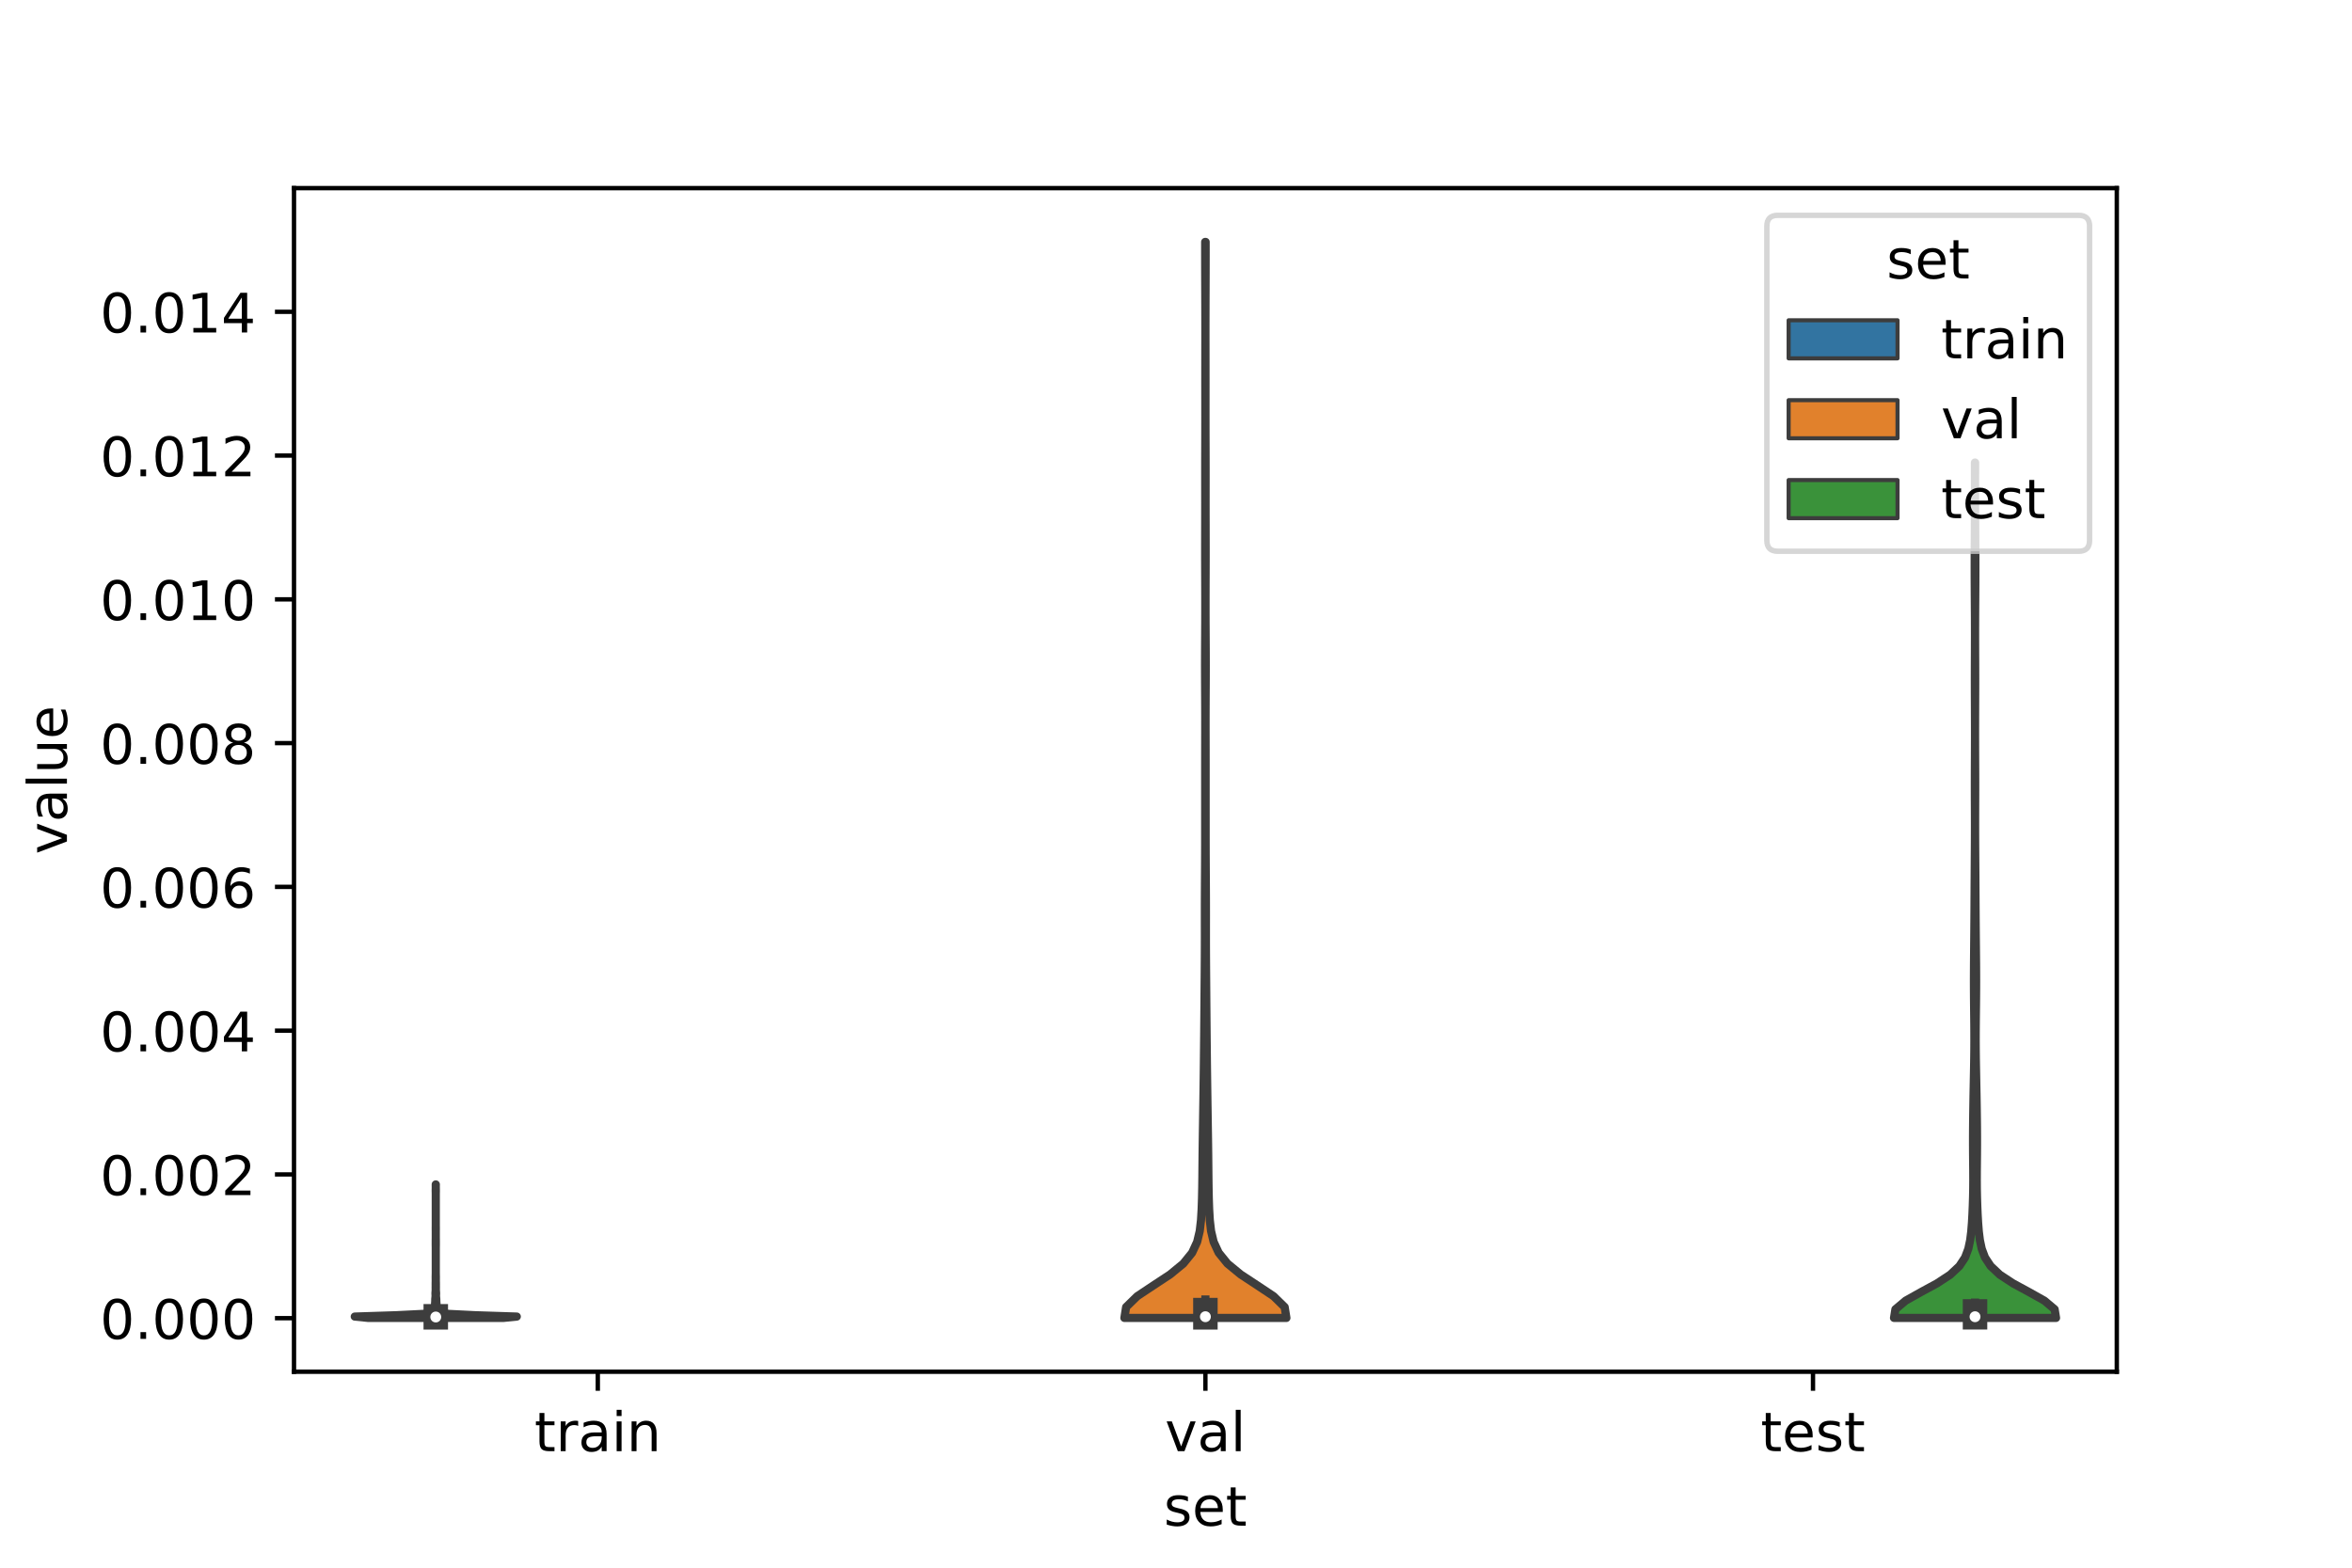 <?xml version="1.0" encoding="utf-8" standalone="no"?>
<!DOCTYPE svg PUBLIC "-//W3C//DTD SVG 1.1//EN"
  "http://www.w3.org/Graphics/SVG/1.1/DTD/svg11.dtd">
<!-- Created with matplotlib (https://matplotlib.org/) -->
<svg height="288pt" version="1.1" viewBox="0 0 432 288" width="432pt" xmlns="http://www.w3.org/2000/svg" xmlns:xlink="http://www.w3.org/1999/xlink">
 <defs>
  <style type="text/css">*{stroke-linecap:butt;stroke-linejoin:round;}</style>
 </defs>
 <g id="figure_1">
  <g id="patch_1">
   <path d="M 0 288 
L 432 288 
L 432 0 
L 0 0 
z
" style="fill:#ffffff;"/>
  </g>
  <g id="axes_1">
   <g id="patch_2">
    <path d="M 54 252 
L 388.8 252 
L 388.8 34.56 
L 54 34.56 
z
" style="fill:#ffffff;"/>
   </g>
   <g id="PolyCollection_1">
    <defs>
     <path d="M 92.48 -45.886 
L 67.6 -45.886 
L 65.16 -46.133 
L 72.798 -46.381 
L 77.754 -46.629 
L 79.088 -46.877 
L 79.49 -47.124 
L 79.693 -47.372 
L 79.819 -47.62 
L 79.867 -47.867 
L 79.887 -48.115 
L 79.908 -48.363 
L 79.915 -48.611 
L 79.937 -48.858 
L 79.946 -49.106 
L 79.949 -49.354 
L 79.974 -49.601 
L 79.999 -49.849 
L 79.997 -50.097 
L 79.982 -50.345 
L 79.991 -50.592 
L 80.014 -50.84 
L 80.024 -51.088 
L 80.02 -51.336 
L 80.019 -51.583 
L 80.022 -51.831 
L 80.019 -52.079 
L 80.022 -52.326 
L 80.029 -52.574 
L 80.03 -52.822 
L 80.028 -53.07 
L 80.025 -53.317 
L 80.027 -53.565 
L 80.035 -53.813 
L 80.039 -54.06 
L 80.04 -54.308 
L 80.04 -54.556 
L 80.04 -54.804 
L 80.04 -55.051 
L 80.04 -55.299 
L 80.04 -55.547 
L 80.04 -55.794 
L 80.04 -56.042 
L 80.04 -56.29 
L 80.04 -56.538 
L 80.04 -56.785 
L 80.04 -57.033 
L 80.04 -57.281 
L 80.04 -57.528 
L 80.04 -57.776 
L 80.04 -58.024 
L 80.04 -58.272 
L 80.04 -58.519 
L 80.039 -58.767 
L 80.036 -59.015 
L 80.032 -59.263 
L 80.031 -59.51 
L 80.032 -59.758 
L 80.033 -60.006 
L 80.035 -60.253 
L 80.039 -60.501 
L 80.04 -60.749 
L 80.04 -60.997 
L 80.04 -61.244 
L 80.04 -61.492 
L 80.04 -61.74 
L 80.038 -61.987 
L 80.034 -62.235 
L 80.035 -62.483 
L 80.039 -62.731 
L 80.04 -62.978 
L 80.04 -63.226 
L 80.04 -63.474 
L 80.04 -63.721 
L 80.04 -63.969 
L 80.04 -64.217 
L 80.04 -64.465 
L 80.04 -64.712 
L 80.04 -64.96 
L 80.04 -65.208 
L 80.04 -65.456 
L 80.04 -65.703 
L 80.04 -65.951 
L 80.04 -66.199 
L 80.04 -66.446 
L 80.04 -66.694 
L 80.04 -66.942 
L 80.04 -67.19 
L 80.04 -67.437 
L 80.04 -67.685 
L 80.04 -67.933 
L 80.04 -68.18 
L 80.04 -68.428 
L 80.04 -68.676 
L 80.036 -68.924 
L 80.03 -69.171 
L 80.03 -69.419 
L 80.036 -69.667 
L 80.039 -69.914 
L 80.037 -70.162 
L 80.034 -70.41 
L 80.046 -70.41 
L 80.046 -70.41 
L 80.043 -70.162 
L 80.041 -69.914 
L 80.044 -69.667 
L 80.05 -69.419 
L 80.05 -69.171 
L 80.044 -68.924 
L 80.04 -68.676 
L 80.04 -68.428 
L 80.04 -68.18 
L 80.04 -67.933 
L 80.04 -67.685 
L 80.04 -67.437 
L 80.04 -67.19 
L 80.04 -66.942 
L 80.04 -66.694 
L 80.04 -66.446 
L 80.04 -66.199 
L 80.04 -65.951 
L 80.04 -65.703 
L 80.04 -65.456 
L 80.04 -65.208 
L 80.04 -64.96 
L 80.04 -64.712 
L 80.04 -64.465 
L 80.04 -64.217 
L 80.04 -63.969 
L 80.04 -63.721 
L 80.04 -63.474 
L 80.04 -63.226 
L 80.04 -62.978 
L 80.041 -62.731 
L 80.045 -62.483 
L 80.046 -62.235 
L 80.042 -61.987 
L 80.04 -61.74 
L 80.04 -61.492 
L 80.04 -61.244 
L 80.04 -60.997 
L 80.04 -60.749 
L 80.041 -60.501 
L 80.045 -60.253 
L 80.047 -60.006 
L 80.048 -59.758 
L 80.049 -59.51 
L 80.048 -59.263 
L 80.044 -59.015 
L 80.041 -58.767 
L 80.04 -58.519 
L 80.04 -58.272 
L 80.04 -58.024 
L 80.04 -57.776 
L 80.04 -57.528 
L 80.04 -57.281 
L 80.04 -57.033 
L 80.04 -56.785 
L 80.04 -56.538 
L 80.04 -56.29 
L 80.04 -56.042 
L 80.04 -55.794 
L 80.04 -55.547 
L 80.04 -55.299 
L 80.04 -55.051 
L 80.04 -54.804 
L 80.04 -54.556 
L 80.04 -54.308 
L 80.041 -54.06 
L 80.045 -53.813 
L 80.053 -53.565 
L 80.055 -53.317 
L 80.052 -53.07 
L 80.05 -52.822 
L 80.051 -52.574 
L 80.058 -52.326 
L 80.061 -52.079 
L 80.058 -51.831 
L 80.061 -51.583 
L 80.06 -51.336 
L 80.056 -51.088 
L 80.066 -50.84 
L 80.089 -50.592 
L 80.098 -50.345 
L 80.083 -50.097 
L 80.081 -49.849 
L 80.106 -49.601 
L 80.131 -49.354 
L 80.134 -49.106 
L 80.143 -48.858 
L 80.165 -48.611 
L 80.172 -48.363 
L 80.193 -48.115 
L 80.213 -47.867 
L 80.261 -47.62 
L 80.387 -47.372 
L 80.59 -47.124 
L 80.992 -46.877 
L 82.326 -46.629 
L 87.282 -46.381 
L 94.92 -46.133 
L 92.48 -45.886 
z
" id="mcc85b45acd" style="stroke:#3d3d3d;stroke-width:1.5;"/>
    </defs>
    <g clip-path="url(#pf7a2f55bcf)">
     <use style="fill:#3274a1;stroke:#3d3d3d;stroke-width:1.5;" x="0" xlink:href="#mcc85b45acd" y="288"/>
    </g>
   </g>
   <g id="PolyCollection_2">
    <defs>
     <path d="M 236.28 -45.884 
L 206.52 -45.884 
L 206.838 -47.88 
L 208.883 -49.877 
L 211.884 -51.874 
L 214.918 -53.87 
L 217.345 -55.867 
L 218.961 -57.864 
L 219.887 -59.86 
L 220.361 -61.857 
L 220.592 -63.854 
L 220.71 -65.851 
L 220.778 -67.847 
L 220.82 -69.844 
L 220.846 -71.841 
L 220.864 -73.837 
L 220.884 -75.834 
L 220.909 -77.831 
L 220.939 -79.827 
L 220.97 -81.824 
L 221 -83.821 
L 221.03 -85.818 
L 221.059 -87.814 
L 221.087 -89.811 
L 221.113 -91.808 
L 221.136 -93.804 
L 221.157 -95.801 
L 221.177 -97.798 
L 221.196 -99.794 
L 221.214 -101.791 
L 221.231 -103.788 
L 221.247 -105.784 
L 221.263 -107.781 
L 221.279 -109.778 
L 221.293 -111.775 
L 221.302 -113.771 
L 221.306 -115.768 
L 221.305 -117.765 
L 221.303 -119.761 
L 221.304 -121.758 
L 221.31 -123.755 
L 221.32 -125.751 
L 221.333 -127.748 
L 221.344 -129.745 
L 221.352 -131.741 
L 221.356 -133.738 
L 221.357 -135.735 
L 221.357 -137.732 
L 221.358 -139.728 
L 221.358 -141.725 
L 221.359 -143.722 
L 221.358 -145.718 
L 221.359 -147.715 
L 221.361 -149.712 
L 221.365 -151.708 
L 221.369 -153.705 
L 221.37 -155.702 
L 221.366 -157.699 
L 221.358 -159.695 
L 221.348 -161.692 
L 221.339 -163.689 
L 221.335 -165.685 
L 221.339 -167.682 
L 221.349 -169.679 
L 221.36 -171.675 
L 221.371 -173.672 
L 221.376 -175.669 
L 221.376 -177.665 
L 221.372 -179.662 
L 221.366 -181.659 
L 221.359 -183.656 
L 221.355 -185.652 
L 221.355 -187.649 
L 221.358 -189.646 
L 221.362 -191.642 
L 221.367 -193.639 
L 221.368 -195.636 
L 221.367 -197.632 
L 221.364 -199.629 
L 221.364 -201.626 
L 221.367 -203.622 
L 221.373 -205.619 
L 221.379 -207.616 
L 221.384 -209.613 
L 221.386 -211.609 
L 221.385 -213.606 
L 221.384 -215.603 
L 221.382 -217.599 
L 221.383 -219.596 
L 221.385 -221.593 
L 221.388 -223.589 
L 221.391 -225.586 
L 221.391 -227.583 
L 221.389 -229.58 
L 221.384 -231.576 
L 221.378 -233.573 
L 221.37 -235.57 
L 221.363 -237.566 
L 221.358 -239.563 
L 221.356 -241.56 
L 221.359 -243.556 
L 221.441 -243.556 
L 221.441 -243.556 
L 221.444 -241.56 
L 221.442 -239.563 
L 221.437 -237.566 
L 221.43 -235.57 
L 221.422 -233.573 
L 221.416 -231.576 
L 221.411 -229.58 
L 221.409 -227.583 
L 221.409 -225.586 
L 221.412 -223.589 
L 221.415 -221.593 
L 221.417 -219.596 
L 221.418 -217.599 
L 221.416 -215.603 
L 221.415 -213.606 
L 221.414 -211.609 
L 221.416 -209.613 
L 221.421 -207.616 
L 221.427 -205.619 
L 221.433 -203.622 
L 221.436 -201.626 
L 221.436 -199.629 
L 221.433 -197.632 
L 221.432 -195.636 
L 221.433 -193.639 
L 221.438 -191.642 
L 221.442 -189.646 
L 221.445 -187.649 
L 221.445 -185.652 
L 221.441 -183.656 
L 221.434 -181.659 
L 221.428 -179.662 
L 221.424 -177.665 
L 221.424 -175.669 
L 221.429 -173.672 
L 221.44 -171.675 
L 221.451 -169.679 
L 221.461 -167.682 
L 221.465 -165.685 
L 221.461 -163.689 
L 221.452 -161.692 
L 221.442 -159.695 
L 221.434 -157.699 
L 221.43 -155.702 
L 221.431 -153.705 
L 221.435 -151.708 
L 221.439 -149.712 
L 221.441 -147.715 
L 221.442 -145.718 
L 221.441 -143.722 
L 221.442 -141.725 
L 221.442 -139.728 
L 221.443 -137.732 
L 221.443 -135.735 
L 221.444 -133.738 
L 221.448 -131.741 
L 221.456 -129.745 
L 221.467 -127.748 
L 221.48 -125.751 
L 221.49 -123.755 
L 221.496 -121.758 
L 221.497 -119.761 
L 221.495 -117.765 
L 221.494 -115.768 
L 221.498 -113.771 
L 221.507 -111.775 
L 221.521 -109.778 
L 221.537 -107.781 
L 221.553 -105.784 
L 221.569 -103.788 
L 221.586 -101.791 
L 221.604 -99.794 
L 221.623 -97.798 
L 221.643 -95.801 
L 221.664 -93.804 
L 221.687 -91.808 
L 221.713 -89.811 
L 221.741 -87.814 
L 221.77 -85.818 
L 221.8 -83.821 
L 221.83 -81.824 
L 221.861 -79.827 
L 221.891 -77.831 
L 221.916 -75.834 
L 221.936 -73.837 
L 221.954 -71.841 
L 221.98 -69.844 
L 222.022 -67.847 
L 222.09 -65.851 
L 222.208 -63.854 
L 222.439 -61.857 
L 222.913 -59.86 
L 223.839 -57.864 
L 225.455 -55.867 
L 227.882 -53.87 
L 230.916 -51.874 
L 233.917 -49.877 
L 235.962 -47.88 
L 236.28 -45.884 
z
" id="m3a5603618e" style="stroke:#3d3d3d;stroke-width:1.5;"/>
    </defs>
    <g clip-path="url(#pf7a2f55bcf)">
     <use style="fill:#e1812c;stroke:#3d3d3d;stroke-width:1.5;" x="0" xlink:href="#m3a5603618e" y="288"/>
    </g>
   </g>
   <g id="PolyCollection_3">
    <defs>
     <path d="M 377.64 -45.887 
L 347.88 -45.887 
L 348.138 -47.474 
L 350.029 -49.061 
L 352.86 -50.648 
L 355.786 -52.236 
L 358.203 -53.823 
L 359.891 -55.41 
L 360.934 -56.997 
L 361.531 -58.585 
L 361.868 -60.172 
L 362.066 -61.759 
L 362.192 -63.346 
L 362.282 -64.933 
L 362.349 -66.521 
L 362.399 -68.108 
L 362.43 -69.695 
L 362.439 -71.282 
L 362.433 -72.87 
L 362.417 -74.457 
L 362.402 -76.044 
L 362.394 -77.631 
L 362.394 -79.218 
L 362.403 -80.806 
L 362.419 -82.393 
L 362.44 -83.98 
L 362.465 -85.567 
L 362.492 -87.155 
L 362.523 -88.742 
L 362.554 -90.329 
L 362.585 -91.916 
L 362.612 -93.503 
L 362.63 -95.091 
L 362.639 -96.678 
L 362.637 -98.265 
L 362.626 -99.852 
L 362.61 -101.44 
L 362.591 -103.027 
L 362.575 -104.614 
L 362.564 -106.201 
L 362.56 -107.788 
L 362.564 -109.376 
L 362.574 -110.963 
L 362.588 -112.55 
L 362.603 -114.137 
L 362.619 -115.725 
L 362.633 -117.312 
L 362.646 -118.899 
L 362.657 -120.486 
L 362.667 -122.074 
L 362.676 -123.661 
L 362.685 -125.248 
L 362.695 -126.835 
L 362.705 -128.422 
L 362.715 -130.01 
L 362.726 -131.597 
L 362.735 -133.184 
L 362.741 -134.771 
L 362.744 -136.359 
L 362.742 -137.946 
L 362.737 -139.533 
L 362.731 -141.12 
L 362.727 -142.707 
L 362.726 -144.295 
L 362.729 -145.882 
L 362.735 -147.469 
L 362.743 -149.056 
L 362.749 -150.644 
L 362.753 -152.231 
L 362.754 -153.818 
L 362.751 -155.405 
L 362.746 -156.992 
L 362.74 -158.58 
L 362.733 -160.167 
L 362.728 -161.754 
L 362.726 -163.341 
L 362.729 -164.929 
L 362.734 -166.516 
L 362.741 -168.103 
L 362.746 -169.69 
L 362.749 -171.277 
L 362.747 -172.865 
L 362.742 -174.452 
L 362.733 -176.039 
L 362.722 -177.626 
L 362.712 -179.214 
L 362.703 -180.801 
L 362.698 -182.388 
L 362.696 -183.975 
L 362.699 -185.562 
L 362.704 -187.15 
L 362.713 -188.737 
L 362.722 -190.324 
L 362.732 -191.911 
L 362.74 -193.499 
L 362.746 -195.086 
L 362.748 -196.673 
L 362.748 -198.26 
L 362.746 -199.848 
L 362.743 -201.435 
L 362.742 -203.022 
L 362.778 -203.022 
L 362.778 -203.022 
L 362.777 -201.435 
L 362.774 -199.848 
L 362.772 -198.26 
L 362.772 -196.673 
L 362.774 -195.086 
L 362.78 -193.499 
L 362.788 -191.911 
L 362.798 -190.324 
L 362.807 -188.737 
L 362.816 -187.15 
L 362.821 -185.562 
L 362.824 -183.975 
L 362.822 -182.388 
L 362.817 -180.801 
L 362.808 -179.214 
L 362.798 -177.626 
L 362.787 -176.039 
L 362.778 -174.452 
L 362.773 -172.865 
L 362.771 -171.277 
L 362.774 -169.69 
L 362.779 -168.103 
L 362.786 -166.516 
L 362.791 -164.929 
L 362.794 -163.341 
L 362.792 -161.754 
L 362.787 -160.167 
L 362.78 -158.58 
L 362.774 -156.992 
L 362.769 -155.405 
L 362.766 -153.818 
L 362.767 -152.231 
L 362.771 -150.644 
L 362.777 -149.056 
L 362.785 -147.469 
L 362.791 -145.882 
L 362.794 -144.295 
L 362.793 -142.707 
L 362.789 -141.12 
L 362.783 -139.533 
L 362.778 -137.946 
L 362.776 -136.359 
L 362.779 -134.771 
L 362.785 -133.184 
L 362.794 -131.597 
L 362.805 -130.01 
L 362.815 -128.422 
L 362.825 -126.835 
L 362.835 -125.248 
L 362.844 -123.661 
L 362.853 -122.074 
L 362.863 -120.486 
L 362.874 -118.899 
L 362.887 -117.312 
L 362.901 -115.725 
L 362.917 -114.137 
L 362.932 -112.55 
L 362.946 -110.963 
L 362.956 -109.376 
L 362.96 -107.788 
L 362.956 -106.201 
L 362.945 -104.614 
L 362.929 -103.027 
L 362.91 -101.44 
L 362.894 -99.852 
L 362.883 -98.265 
L 362.881 -96.678 
L 362.89 -95.091 
L 362.908 -93.503 
L 362.935 -91.916 
L 362.966 -90.329 
L 362.997 -88.742 
L 363.028 -87.155 
L 363.055 -85.567 
L 363.08 -83.98 
L 363.101 -82.393 
L 363.117 -80.806 
L 363.126 -79.218 
L 363.126 -77.631 
L 363.118 -76.044 
L 363.103 -74.457 
L 363.087 -72.87 
L 363.081 -71.282 
L 363.09 -69.695 
L 363.121 -68.108 
L 363.171 -66.521 
L 363.238 -64.933 
L 363.328 -63.346 
L 363.454 -61.759 
L 363.652 -60.172 
L 363.989 -58.585 
L 364.586 -56.997 
L 365.629 -55.41 
L 367.317 -53.823 
L 369.734 -52.236 
L 372.66 -50.648 
L 375.491 -49.061 
L 377.382 -47.474 
L 377.64 -45.887 
z
" id="m61def79ba8" style="stroke:#3d3d3d;stroke-width:1.5;"/>
    </defs>
    <g clip-path="url(#pf7a2f55bcf)">
     <use style="fill:#3a923a;stroke:#3d3d3d;stroke-width:1.5;" x="0" xlink:href="#m61def79ba8" y="288"/>
    </g>
   </g>
   <g id="patch_3">
    <path clip-path="url(#pf7a2f55bcf)" d="M 109.8 242.164 
L 109.8 242.164 
L 109.8 242.164 
L 109.8 242.164 
z
" style="fill:#3274a1;stroke:#3d3d3d;stroke-linejoin:miter;stroke-width:0.75;"/>
   </g>
   <g id="patch_4">
    <path clip-path="url(#pf7a2f55bcf)" d="M 109.8 242.164 
L 109.8 242.164 
L 109.8 242.164 
L 109.8 242.164 
z
" style="fill:#e1812c;stroke:#3d3d3d;stroke-linejoin:miter;stroke-width:0.75;"/>
   </g>
   <g id="patch_5">
    <path clip-path="url(#pf7a2f55bcf)" d="M 109.8 242.164 
L 109.8 242.164 
L 109.8 242.164 
L 109.8 242.164 
z
" style="fill:#3a923a;stroke:#3d3d3d;stroke-linejoin:miter;stroke-width:0.75;"/>
   </g>
   <g id="matplotlib.axis_1">
    <g id="xtick_1">
     <g id="line2d_1">
      <defs>
       <path d="M 0 0 
L 0 3.5 
" id="mf901b6cdbf" style="stroke:#000000;stroke-width:0.8;"/>
      </defs>
      <g>
       <use style="stroke:#000000;stroke-width:0.8;" x="109.8" xlink:href="#mf901b6cdbf" y="252"/>
      </g>
     </g>
     <g id="text_1">
      <!-- train -->
      <g transform="translate(98.162 266.598)scale(0.1 -0.1)">
       <defs>
        <path d="M 18.312 70.219 
L 18.312 54.688 
L 36.812 54.688 
L 36.812 47.703 
L 18.312 47.703 
L 18.312 18.016 
Q 18.312 11.328 20.141 9.422 
Q 21.969 7.516 27.594 7.516 
L 36.812 7.516 
L 36.812 0 
L 27.594 0 
Q 17.188 0 13.234 3.875 
Q 9.281 7.766 9.281 18.016 
L 9.281 47.703 
L 2.688 47.703 
L 2.688 54.688 
L 9.281 54.688 
L 9.281 70.219 
z
" id="DejaVuSans-116"/>
        <path d="M 41.109 46.297 
Q 39.594 47.172 37.812 47.578 
Q 36.031 48 33.891 48 
Q 26.266 48 22.188 43.047 
Q 18.109 38.094 18.109 28.812 
L 18.109 0 
L 9.078 0 
L 9.078 54.688 
L 18.109 54.688 
L 18.109 46.188 
Q 20.953 51.172 25.484 53.578 
Q 30.031 56 36.531 56 
Q 37.453 56 38.578 55.875 
Q 39.703 55.766 41.062 55.516 
z
" id="DejaVuSans-114"/>
        <path d="M 34.281 27.484 
Q 23.391 27.484 19.188 25 
Q 14.984 22.516 14.984 16.5 
Q 14.984 11.719 18.141 8.906 
Q 21.297 6.109 26.703 6.109 
Q 34.188 6.109 38.703 11.406 
Q 43.219 16.703 43.219 25.484 
L 43.219 27.484 
z
M 52.203 31.203 
L 52.203 0 
L 43.219 0 
L 43.219 8.297 
Q 40.141 3.328 35.547 0.953 
Q 30.953 -1.422 24.312 -1.422 
Q 15.922 -1.422 10.953 3.297 
Q 6 8.016 6 15.922 
Q 6 25.141 12.172 29.828 
Q 18.359 34.516 30.609 34.516 
L 43.219 34.516 
L 43.219 35.406 
Q 43.219 41.609 39.141 45 
Q 35.062 48.391 27.688 48.391 
Q 23 48.391 18.547 47.266 
Q 14.109 46.141 10.016 43.891 
L 10.016 52.203 
Q 14.938 54.109 19.578 55.047 
Q 24.219 56 28.609 56 
Q 40.484 56 46.344 49.844 
Q 52.203 43.703 52.203 31.203 
z
" id="DejaVuSans-97"/>
        <path d="M 9.422 54.688 
L 18.406 54.688 
L 18.406 0 
L 9.422 0 
z
M 9.422 75.984 
L 18.406 75.984 
L 18.406 64.594 
L 9.422 64.594 
z
" id="DejaVuSans-105"/>
        <path d="M 54.891 33.016 
L 54.891 0 
L 45.906 0 
L 45.906 32.719 
Q 45.906 40.484 42.875 44.328 
Q 39.844 48.188 33.797 48.188 
Q 26.516 48.188 22.312 43.547 
Q 18.109 38.922 18.109 30.906 
L 18.109 0 
L 9.078 0 
L 9.078 54.688 
L 18.109 54.688 
L 18.109 46.188 
Q 21.344 51.125 25.703 53.562 
Q 30.078 56 35.797 56 
Q 45.219 56 50.047 50.172 
Q 54.891 44.344 54.891 33.016 
z
" id="DejaVuSans-110"/>
       </defs>
       <use xlink:href="#DejaVuSans-116"/>
       <use x="39.209" xlink:href="#DejaVuSans-114"/>
       <use x="80.322" xlink:href="#DejaVuSans-97"/>
       <use x="141.602" xlink:href="#DejaVuSans-105"/>
       <use x="169.385" xlink:href="#DejaVuSans-110"/>
      </g>
     </g>
    </g>
    <g id="xtick_2">
     <g id="line2d_2">
      <g>
       <use style="stroke:#000000;stroke-width:0.8;" x="221.4" xlink:href="#mf901b6cdbf" y="252"/>
      </g>
     </g>
     <g id="text_2">
      <!-- val -->
      <g transform="translate(213.988 266.598)scale(0.1 -0.1)">
       <defs>
        <path d="M 2.984 54.688 
L 12.5 54.688 
L 29.594 8.797 
L 46.688 54.688 
L 56.203 54.688 
L 35.688 0 
L 23.484 0 
z
" id="DejaVuSans-118"/>
        <path d="M 9.422 75.984 
L 18.406 75.984 
L 18.406 0 
L 9.422 0 
z
" id="DejaVuSans-108"/>
       </defs>
       <use xlink:href="#DejaVuSans-118"/>
       <use x="59.18" xlink:href="#DejaVuSans-97"/>
       <use x="120.459" xlink:href="#DejaVuSans-108"/>
      </g>
     </g>
    </g>
    <g id="xtick_3">
     <g id="line2d_3">
      <g>
       <use style="stroke:#000000;stroke-width:0.8;" x="333" xlink:href="#mf901b6cdbf" y="252"/>
      </g>
     </g>
     <g id="text_3">
      <!-- test -->
      <g transform="translate(323.398 266.598)scale(0.1 -0.1)">
       <defs>
        <path d="M 56.203 29.594 
L 56.203 25.203 
L 14.891 25.203 
Q 15.484 15.922 20.484 11.062 
Q 25.484 6.203 34.422 6.203 
Q 39.594 6.203 44.453 7.469 
Q 49.312 8.734 54.109 11.281 
L 54.109 2.781 
Q 49.266 0.734 44.188 -0.344 
Q 39.109 -1.422 33.891 -1.422 
Q 20.797 -1.422 13.156 6.188 
Q 5.516 13.812 5.516 26.812 
Q 5.516 40.234 12.766 48.109 
Q 20.016 56 32.328 56 
Q 43.359 56 49.781 48.891 
Q 56.203 41.797 56.203 29.594 
z
M 47.219 32.234 
Q 47.125 39.594 43.094 43.984 
Q 39.062 48.391 32.422 48.391 
Q 24.906 48.391 20.391 44.141 
Q 15.875 39.891 15.188 32.172 
z
" id="DejaVuSans-101"/>
        <path d="M 44.281 53.078 
L 44.281 44.578 
Q 40.484 46.531 36.375 47.5 
Q 32.281 48.484 27.875 48.484 
Q 21.188 48.484 17.844 46.438 
Q 14.5 44.391 14.5 40.281 
Q 14.5 37.156 16.891 35.375 
Q 19.281 33.594 26.516 31.984 
L 29.594 31.297 
Q 39.156 29.25 43.188 25.516 
Q 47.219 21.781 47.219 15.094 
Q 47.219 7.469 41.188 3.016 
Q 35.156 -1.422 24.609 -1.422 
Q 20.219 -1.422 15.453 -0.562 
Q 10.688 0.297 5.422 2 
L 5.422 11.281 
Q 10.406 8.688 15.234 7.391 
Q 20.062 6.109 24.812 6.109 
Q 31.156 6.109 34.562 8.281 
Q 37.984 10.453 37.984 14.406 
Q 37.984 18.062 35.516 20.016 
Q 33.062 21.969 24.703 23.781 
L 21.578 24.516 
Q 13.234 26.266 9.516 29.906 
Q 5.812 33.547 5.812 39.891 
Q 5.812 47.609 11.281 51.797 
Q 16.75 56 26.812 56 
Q 31.781 56 36.172 55.266 
Q 40.578 54.547 44.281 53.078 
z
" id="DejaVuSans-115"/>
       </defs>
       <use xlink:href="#DejaVuSans-116"/>
       <use x="39.209" xlink:href="#DejaVuSans-101"/>
       <use x="100.732" xlink:href="#DejaVuSans-115"/>
       <use x="152.832" xlink:href="#DejaVuSans-116"/>
      </g>
     </g>
    </g>
    <g id="text_4">
     <!-- set -->
     <g transform="translate(213.759 280.277)scale(0.1 -0.1)">
      <use xlink:href="#DejaVuSans-115"/>
      <use x="52.1" xlink:href="#DejaVuSans-101"/>
      <use x="113.623" xlink:href="#DejaVuSans-116"/>
     </g>
    </g>
   </g>
   <g id="matplotlib.axis_2">
    <g id="ytick_1">
     <g id="line2d_4">
      <defs>
       <path d="M 0 0 
L -3.5 0 
" id="mc704d81a5d" style="stroke:#000000;stroke-width:0.8;"/>
      </defs>
      <g>
       <use style="stroke:#000000;stroke-width:0.8;" x="54" xlink:href="#mc704d81a5d" y="242.164"/>
      </g>
     </g>
     <g id="text_5">
      <!-- 0.000 -->
      <g transform="translate(18.372 245.964)scale(0.1 -0.1)">
       <defs>
        <path d="M 31.781 66.406 
Q 24.172 66.406 20.328 58.906 
Q 16.5 51.422 16.5 36.375 
Q 16.5 21.391 20.328 13.891 
Q 24.172 6.391 31.781 6.391 
Q 39.453 6.391 43.281 13.891 
Q 47.125 21.391 47.125 36.375 
Q 47.125 51.422 43.281 58.906 
Q 39.453 66.406 31.781 66.406 
z
M 31.781 74.219 
Q 44.047 74.219 50.516 64.516 
Q 56.984 54.828 56.984 36.375 
Q 56.984 17.969 50.516 8.266 
Q 44.047 -1.422 31.781 -1.422 
Q 19.531 -1.422 13.062 8.266 
Q 6.594 17.969 6.594 36.375 
Q 6.594 54.828 13.062 64.516 
Q 19.531 74.219 31.781 74.219 
z
" id="DejaVuSans-48"/>
        <path d="M 10.688 12.406 
L 21 12.406 
L 21 0 
L 10.688 0 
z
" id="DejaVuSans-46"/>
       </defs>
       <use xlink:href="#DejaVuSans-48"/>
       <use x="63.623" xlink:href="#DejaVuSans-46"/>
       <use x="95.41" xlink:href="#DejaVuSans-48"/>
       <use x="159.033" xlink:href="#DejaVuSans-48"/>
       <use x="222.656" xlink:href="#DejaVuSans-48"/>
      </g>
     </g>
    </g>
    <g id="ytick_2">
     <g id="line2d_5">
      <g>
       <use style="stroke:#000000;stroke-width:0.8;" x="54" xlink:href="#mc704d81a5d" y="215.753"/>
      </g>
     </g>
     <g id="text_6">
      <!-- 0.002 -->
      <g transform="translate(18.372 219.552)scale(0.1 -0.1)">
       <defs>
        <path d="M 19.188 8.297 
L 53.609 8.297 
L 53.609 0 
L 7.328 0 
L 7.328 8.297 
Q 12.938 14.109 22.625 23.891 
Q 32.328 33.688 34.812 36.531 
Q 39.547 41.844 41.422 45.531 
Q 43.312 49.219 43.312 52.781 
Q 43.312 58.594 39.234 62.25 
Q 35.156 65.922 28.609 65.922 
Q 23.969 65.922 18.812 64.312 
Q 13.672 62.703 7.812 59.422 
L 7.812 69.391 
Q 13.766 71.781 18.938 73 
Q 24.125 74.219 28.422 74.219 
Q 39.75 74.219 46.484 68.547 
Q 53.219 62.891 53.219 53.422 
Q 53.219 48.922 51.531 44.891 
Q 49.859 40.875 45.406 35.406 
Q 44.188 33.984 37.641 27.219 
Q 31.109 20.453 19.188 8.297 
z
" id="DejaVuSans-50"/>
       </defs>
       <use xlink:href="#DejaVuSans-48"/>
       <use x="63.623" xlink:href="#DejaVuSans-46"/>
       <use x="95.41" xlink:href="#DejaVuSans-48"/>
       <use x="159.033" xlink:href="#DejaVuSans-48"/>
       <use x="222.656" xlink:href="#DejaVuSans-50"/>
      </g>
     </g>
    </g>
    <g id="ytick_3">
     <g id="line2d_6">
      <g>
       <use style="stroke:#000000;stroke-width:0.8;" x="54" xlink:href="#mc704d81a5d" y="189.341"/>
      </g>
     </g>
     <g id="text_7">
      <!-- 0.004 -->
      <g transform="translate(18.372 193.14)scale(0.1 -0.1)">
       <defs>
        <path d="M 37.797 64.312 
L 12.891 25.391 
L 37.797 25.391 
z
M 35.203 72.906 
L 47.609 72.906 
L 47.609 25.391 
L 58.016 25.391 
L 58.016 17.188 
L 47.609 17.188 
L 47.609 0 
L 37.797 0 
L 37.797 17.188 
L 4.891 17.188 
L 4.891 26.703 
z
" id="DejaVuSans-52"/>
       </defs>
       <use xlink:href="#DejaVuSans-48"/>
       <use x="63.623" xlink:href="#DejaVuSans-46"/>
       <use x="95.41" xlink:href="#DejaVuSans-48"/>
       <use x="159.033" xlink:href="#DejaVuSans-48"/>
       <use x="222.656" xlink:href="#DejaVuSans-52"/>
      </g>
     </g>
    </g>
    <g id="ytick_4">
     <g id="line2d_7">
      <g>
       <use style="stroke:#000000;stroke-width:0.8;" x="54" xlink:href="#mc704d81a5d" y="162.929"/>
      </g>
     </g>
     <g id="text_8">
      <!-- 0.006 -->
      <g transform="translate(18.372 166.729)scale(0.1 -0.1)">
       <defs>
        <path d="M 33.016 40.375 
Q 26.375 40.375 22.484 35.828 
Q 18.609 31.297 18.609 23.391 
Q 18.609 15.531 22.484 10.953 
Q 26.375 6.391 33.016 6.391 
Q 39.656 6.391 43.531 10.953 
Q 47.406 15.531 47.406 23.391 
Q 47.406 31.297 43.531 35.828 
Q 39.656 40.375 33.016 40.375 
z
M 52.594 71.297 
L 52.594 62.312 
Q 48.875 64.062 45.094 64.984 
Q 41.312 65.922 37.594 65.922 
Q 27.828 65.922 22.672 59.328 
Q 17.531 52.734 16.797 39.406 
Q 19.672 43.656 24.016 45.922 
Q 28.375 48.188 33.594 48.188 
Q 44.578 48.188 50.953 41.516 
Q 57.328 34.859 57.328 23.391 
Q 57.328 12.156 50.688 5.359 
Q 44.047 -1.422 33.016 -1.422 
Q 20.359 -1.422 13.672 8.266 
Q 6.984 17.969 6.984 36.375 
Q 6.984 53.656 15.188 63.938 
Q 23.391 74.219 37.203 74.219 
Q 40.922 74.219 44.703 73.484 
Q 48.484 72.75 52.594 71.297 
z
" id="DejaVuSans-54"/>
       </defs>
       <use xlink:href="#DejaVuSans-48"/>
       <use x="63.623" xlink:href="#DejaVuSans-46"/>
       <use x="95.41" xlink:href="#DejaVuSans-48"/>
       <use x="159.033" xlink:href="#DejaVuSans-48"/>
       <use x="222.656" xlink:href="#DejaVuSans-54"/>
      </g>
     </g>
    </g>
    <g id="ytick_5">
     <g id="line2d_8">
      <g>
       <use style="stroke:#000000;stroke-width:0.8;" x="54" xlink:href="#mc704d81a5d" y="136.518"/>
      </g>
     </g>
     <g id="text_9">
      <!-- 0.008 -->
      <g transform="translate(18.372 140.317)scale(0.1 -0.1)">
       <defs>
        <path d="M 31.781 34.625 
Q 24.75 34.625 20.719 30.859 
Q 16.703 27.094 16.703 20.516 
Q 16.703 13.922 20.719 10.156 
Q 24.75 6.391 31.781 6.391 
Q 38.812 6.391 42.859 10.172 
Q 46.922 13.969 46.922 20.516 
Q 46.922 27.094 42.891 30.859 
Q 38.875 34.625 31.781 34.625 
z
M 21.922 38.812 
Q 15.578 40.375 12.031 44.719 
Q 8.5 49.078 8.5 55.328 
Q 8.5 64.062 14.719 69.141 
Q 20.953 74.219 31.781 74.219 
Q 42.672 74.219 48.875 69.141 
Q 55.078 64.062 55.078 55.328 
Q 55.078 49.078 51.531 44.719 
Q 48 40.375 41.703 38.812 
Q 48.828 37.156 52.797 32.312 
Q 56.781 27.484 56.781 20.516 
Q 56.781 9.906 50.312 4.234 
Q 43.844 -1.422 31.781 -1.422 
Q 19.734 -1.422 13.25 4.234 
Q 6.781 9.906 6.781 20.516 
Q 6.781 27.484 10.781 32.312 
Q 14.797 37.156 21.922 38.812 
z
M 18.312 54.391 
Q 18.312 48.734 21.844 45.562 
Q 25.391 42.391 31.781 42.391 
Q 38.141 42.391 41.719 45.562 
Q 45.312 48.734 45.312 54.391 
Q 45.312 60.062 41.719 63.234 
Q 38.141 66.406 31.781 66.406 
Q 25.391 66.406 21.844 63.234 
Q 18.312 60.062 18.312 54.391 
z
" id="DejaVuSans-56"/>
       </defs>
       <use xlink:href="#DejaVuSans-48"/>
       <use x="63.623" xlink:href="#DejaVuSans-46"/>
       <use x="95.41" xlink:href="#DejaVuSans-48"/>
       <use x="159.033" xlink:href="#DejaVuSans-48"/>
       <use x="222.656" xlink:href="#DejaVuSans-56"/>
      </g>
     </g>
    </g>
    <g id="ytick_6">
     <g id="line2d_9">
      <g>
       <use style="stroke:#000000;stroke-width:0.8;" x="54" xlink:href="#mc704d81a5d" y="110.106"/>
      </g>
     </g>
     <g id="text_10">
      <!-- 0.010 -->
      <g transform="translate(18.372 113.905)scale(0.1 -0.1)">
       <defs>
        <path d="M 12.406 8.297 
L 28.516 8.297 
L 28.516 63.922 
L 10.984 60.406 
L 10.984 69.391 
L 28.422 72.906 
L 38.281 72.906 
L 38.281 8.297 
L 54.391 8.297 
L 54.391 0 
L 12.406 0 
z
" id="DejaVuSans-49"/>
       </defs>
       <use xlink:href="#DejaVuSans-48"/>
       <use x="63.623" xlink:href="#DejaVuSans-46"/>
       <use x="95.41" xlink:href="#DejaVuSans-48"/>
       <use x="159.033" xlink:href="#DejaVuSans-49"/>
       <use x="222.656" xlink:href="#DejaVuSans-48"/>
      </g>
     </g>
    </g>
    <g id="ytick_7">
     <g id="line2d_10">
      <g>
       <use style="stroke:#000000;stroke-width:0.8;" x="54" xlink:href="#mc704d81a5d" y="83.694"/>
      </g>
     </g>
     <g id="text_11">
      <!-- 0.012 -->
      <g transform="translate(18.372 87.494)scale(0.1 -0.1)">
       <use xlink:href="#DejaVuSans-48"/>
       <use x="63.623" xlink:href="#DejaVuSans-46"/>
       <use x="95.41" xlink:href="#DejaVuSans-48"/>
       <use x="159.033" xlink:href="#DejaVuSans-49"/>
       <use x="222.656" xlink:href="#DejaVuSans-50"/>
      </g>
     </g>
    </g>
    <g id="ytick_8">
     <g id="line2d_11">
      <g>
       <use style="stroke:#000000;stroke-width:0.8;" x="54" xlink:href="#mc704d81a5d" y="57.283"/>
      </g>
     </g>
     <g id="text_12">
      <!-- 0.014 -->
      <g transform="translate(18.372 61.082)scale(0.1 -0.1)">
       <use xlink:href="#DejaVuSans-48"/>
       <use x="63.623" xlink:href="#DejaVuSans-46"/>
       <use x="95.41" xlink:href="#DejaVuSans-48"/>
       <use x="159.033" xlink:href="#DejaVuSans-49"/>
       <use x="222.656" xlink:href="#DejaVuSans-52"/>
      </g>
     </g>
    </g>
    <g id="text_13">
     <!-- value -->
     <g transform="translate(12.292 156.938)rotate(-90)scale(0.1 -0.1)">
      <defs>
       <path d="M 8.5 21.578 
L 8.5 54.688 
L 17.484 54.688 
L 17.484 21.922 
Q 17.484 14.156 20.5 10.266 
Q 23.531 6.391 29.594 6.391 
Q 36.859 6.391 41.078 11.031 
Q 45.312 15.672 45.312 23.688 
L 45.312 54.688 
L 54.297 54.688 
L 54.297 0 
L 45.312 0 
L 45.312 8.406 
Q 42.047 3.422 37.719 1 
Q 33.406 -1.422 27.688 -1.422 
Q 18.266 -1.422 13.375 4.438 
Q 8.5 10.297 8.5 21.578 
z
M 31.109 56 
z
" id="DejaVuSans-117"/>
      </defs>
      <use xlink:href="#DejaVuSans-118"/>
      <use x="59.18" xlink:href="#DejaVuSans-97"/>
      <use x="120.459" xlink:href="#DejaVuSans-108"/>
      <use x="148.242" xlink:href="#DejaVuSans-117"/>
      <use x="211.621" xlink:href="#DejaVuSans-101"/>
     </g>
    </g>
   </g>
   <g id="line2d_12">
    <path clip-path="url(#pf7a2f55bcf)" d="M 80.04 242.114 
L 80.04 241.532 
" style="fill:none;stroke:#3d3d3d;stroke-linecap:square;stroke-width:1.5;"/>
   </g>
   <g id="line2d_13">
    <path clip-path="url(#pf7a2f55bcf)" d="M 80.04 242.008 
L 80.04 241.818 
" style="fill:none;stroke:#3d3d3d;stroke-linecap:square;stroke-width:4.5;"/>
   </g>
   <g id="line2d_14">
    <path clip-path="url(#pf7a2f55bcf)" d="M 221.4 242.116 
L 221.4 238.728 
" style="fill:none;stroke:#3d3d3d;stroke-linecap:square;stroke-width:1.5;"/>
   </g>
   <g id="line2d_15">
    <path clip-path="url(#pf7a2f55bcf)" d="M 221.4 242.006 
L 221.4 240.674 
" style="fill:none;stroke:#3d3d3d;stroke-linecap:square;stroke-width:4.5;"/>
   </g>
   <g id="line2d_16">
    <path clip-path="url(#pf7a2f55bcf)" d="M 362.76 242.113 
L 362.76 239.312 
" style="fill:none;stroke:#3d3d3d;stroke-linecap:square;stroke-width:1.5;"/>
   </g>
   <g id="line2d_17">
    <path clip-path="url(#pf7a2f55bcf)" d="M 362.76 241.997 
L 362.76 240.919 
" style="fill:none;stroke:#3d3d3d;stroke-linecap:square;stroke-width:4.5;"/>
   </g>
   <g id="patch_6">
    <path d="M 54 252 
L 54 34.56 
" style="fill:none;stroke:#000000;stroke-linecap:square;stroke-linejoin:miter;stroke-width:0.8;"/>
   </g>
   <g id="patch_7">
    <path d="M 388.8 252 
L 388.8 34.56 
" style="fill:none;stroke:#000000;stroke-linecap:square;stroke-linejoin:miter;stroke-width:0.8;"/>
   </g>
   <g id="patch_8">
    <path d="M 54 252 
L 388.8 252 
" style="fill:none;stroke:#000000;stroke-linecap:square;stroke-linejoin:miter;stroke-width:0.8;"/>
   </g>
   <g id="patch_9">
    <path d="M 54 34.56 
L 388.8 34.56 
" style="fill:none;stroke:#000000;stroke-linecap:square;stroke-linejoin:miter;stroke-width:0.8;"/>
   </g>
   <g id="PathCollection_1">
    <defs>
     <path d="M 0 1.5 
C 0.398 1.5 0.779 1.342 1.061 1.061 
C 1.342 0.779 1.5 0.398 1.5 0 
C 1.5 -0.398 1.342 -0.779 1.061 -1.061 
C 0.779 -1.342 0.398 -1.5 0 -1.5 
C -0.398 -1.5 -0.779 -1.342 -1.061 -1.061 
C -1.342 -0.779 -1.5 -0.398 -1.5 0 
C -1.5 0.398 -1.342 0.779 -1.061 1.061 
C -0.779 1.342 -0.398 1.5 0 1.5 
z
" id="m6c081eefef" style="stroke:#3d3d3d;"/>
    </defs>
    <g clip-path="url(#pf7a2f55bcf)">
     <use style="fill:#ffffff;stroke:#3d3d3d;" x="80.04" xlink:href="#m6c081eefef" y="241.946"/>
    </g>
   </g>
   <g id="PathCollection_2">
    <g clip-path="url(#pf7a2f55bcf)">
     <use style="fill:#ffffff;stroke:#3d3d3d;" x="221.4" xlink:href="#m6c081eefef" y="241.892"/>
    </g>
   </g>
   <g id="PathCollection_3">
    <g clip-path="url(#pf7a2f55bcf)">
     <use style="fill:#ffffff;stroke:#3d3d3d;" x="362.76" xlink:href="#m6c081eefef" y="241.896"/>
    </g>
   </g>
   <g id="legend_1">
    <g id="patch_10">
     <path d="M 326.525 101.272 
L 381.8 101.272 
Q 383.8 101.272 383.8 99.272 
L 383.8 41.56 
Q 383.8 39.56 381.8 39.56 
L 326.525 39.56 
Q 324.525 39.56 324.525 41.56 
L 324.525 99.272 
Q 324.525 101.272 326.525 101.272 
z
" style="fill:#ffffff;opacity:0.8;stroke:#cccccc;stroke-linejoin:miter;"/>
    </g>
    <g id="text_14">
     <!-- set -->
     <g transform="translate(346.521 51.158)scale(0.1 -0.1)">
      <use xlink:href="#DejaVuSans-115"/>
      <use x="52.1" xlink:href="#DejaVuSans-101"/>
      <use x="113.623" xlink:href="#DejaVuSans-116"/>
     </g>
    </g>
    <g id="patch_11">
     <path d="M 328.525 65.837 
L 348.525 65.837 
L 348.525 58.837 
L 328.525 58.837 
z
" style="fill:#3274a1;stroke:#3d3d3d;stroke-linejoin:miter;stroke-width:0.75;"/>
    </g>
    <g id="text_15">
     <!-- train -->
     <g transform="translate(356.525 65.837)scale(0.1 -0.1)">
      <use xlink:href="#DejaVuSans-116"/>
      <use x="39.209" xlink:href="#DejaVuSans-114"/>
      <use x="80.322" xlink:href="#DejaVuSans-97"/>
      <use x="141.602" xlink:href="#DejaVuSans-105"/>
      <use x="169.385" xlink:href="#DejaVuSans-110"/>
     </g>
    </g>
    <g id="patch_12">
     <path d="M 328.525 80.515 
L 348.525 80.515 
L 348.525 73.515 
L 328.525 73.515 
z
" style="fill:#e1812c;stroke:#3d3d3d;stroke-linejoin:miter;stroke-width:0.75;"/>
    </g>
    <g id="text_16">
     <!-- val -->
     <g transform="translate(356.525 80.515)scale(0.1 -0.1)">
      <use xlink:href="#DejaVuSans-118"/>
      <use x="59.18" xlink:href="#DejaVuSans-97"/>
      <use x="120.459" xlink:href="#DejaVuSans-108"/>
     </g>
    </g>
    <g id="patch_13">
     <path d="M 328.525 95.193 
L 348.525 95.193 
L 348.525 88.193 
L 328.525 88.193 
z
" style="fill:#3a923a;stroke:#3d3d3d;stroke-linejoin:miter;stroke-width:0.75;"/>
    </g>
    <g id="text_17">
     <!-- test -->
     <g transform="translate(356.525 95.193)scale(0.1 -0.1)">
      <use xlink:href="#DejaVuSans-116"/>
      <use x="39.209" xlink:href="#DejaVuSans-101"/>
      <use x="100.732" xlink:href="#DejaVuSans-115"/>
      <use x="152.832" xlink:href="#DejaVuSans-116"/>
     </g>
    </g>
   </g>
  </g>
 </g>
 <defs>
  <clipPath id="pf7a2f55bcf">
   <rect height="217.44" width="334.8" x="54" y="34.56"/>
  </clipPath>
 </defs>
</svg>

